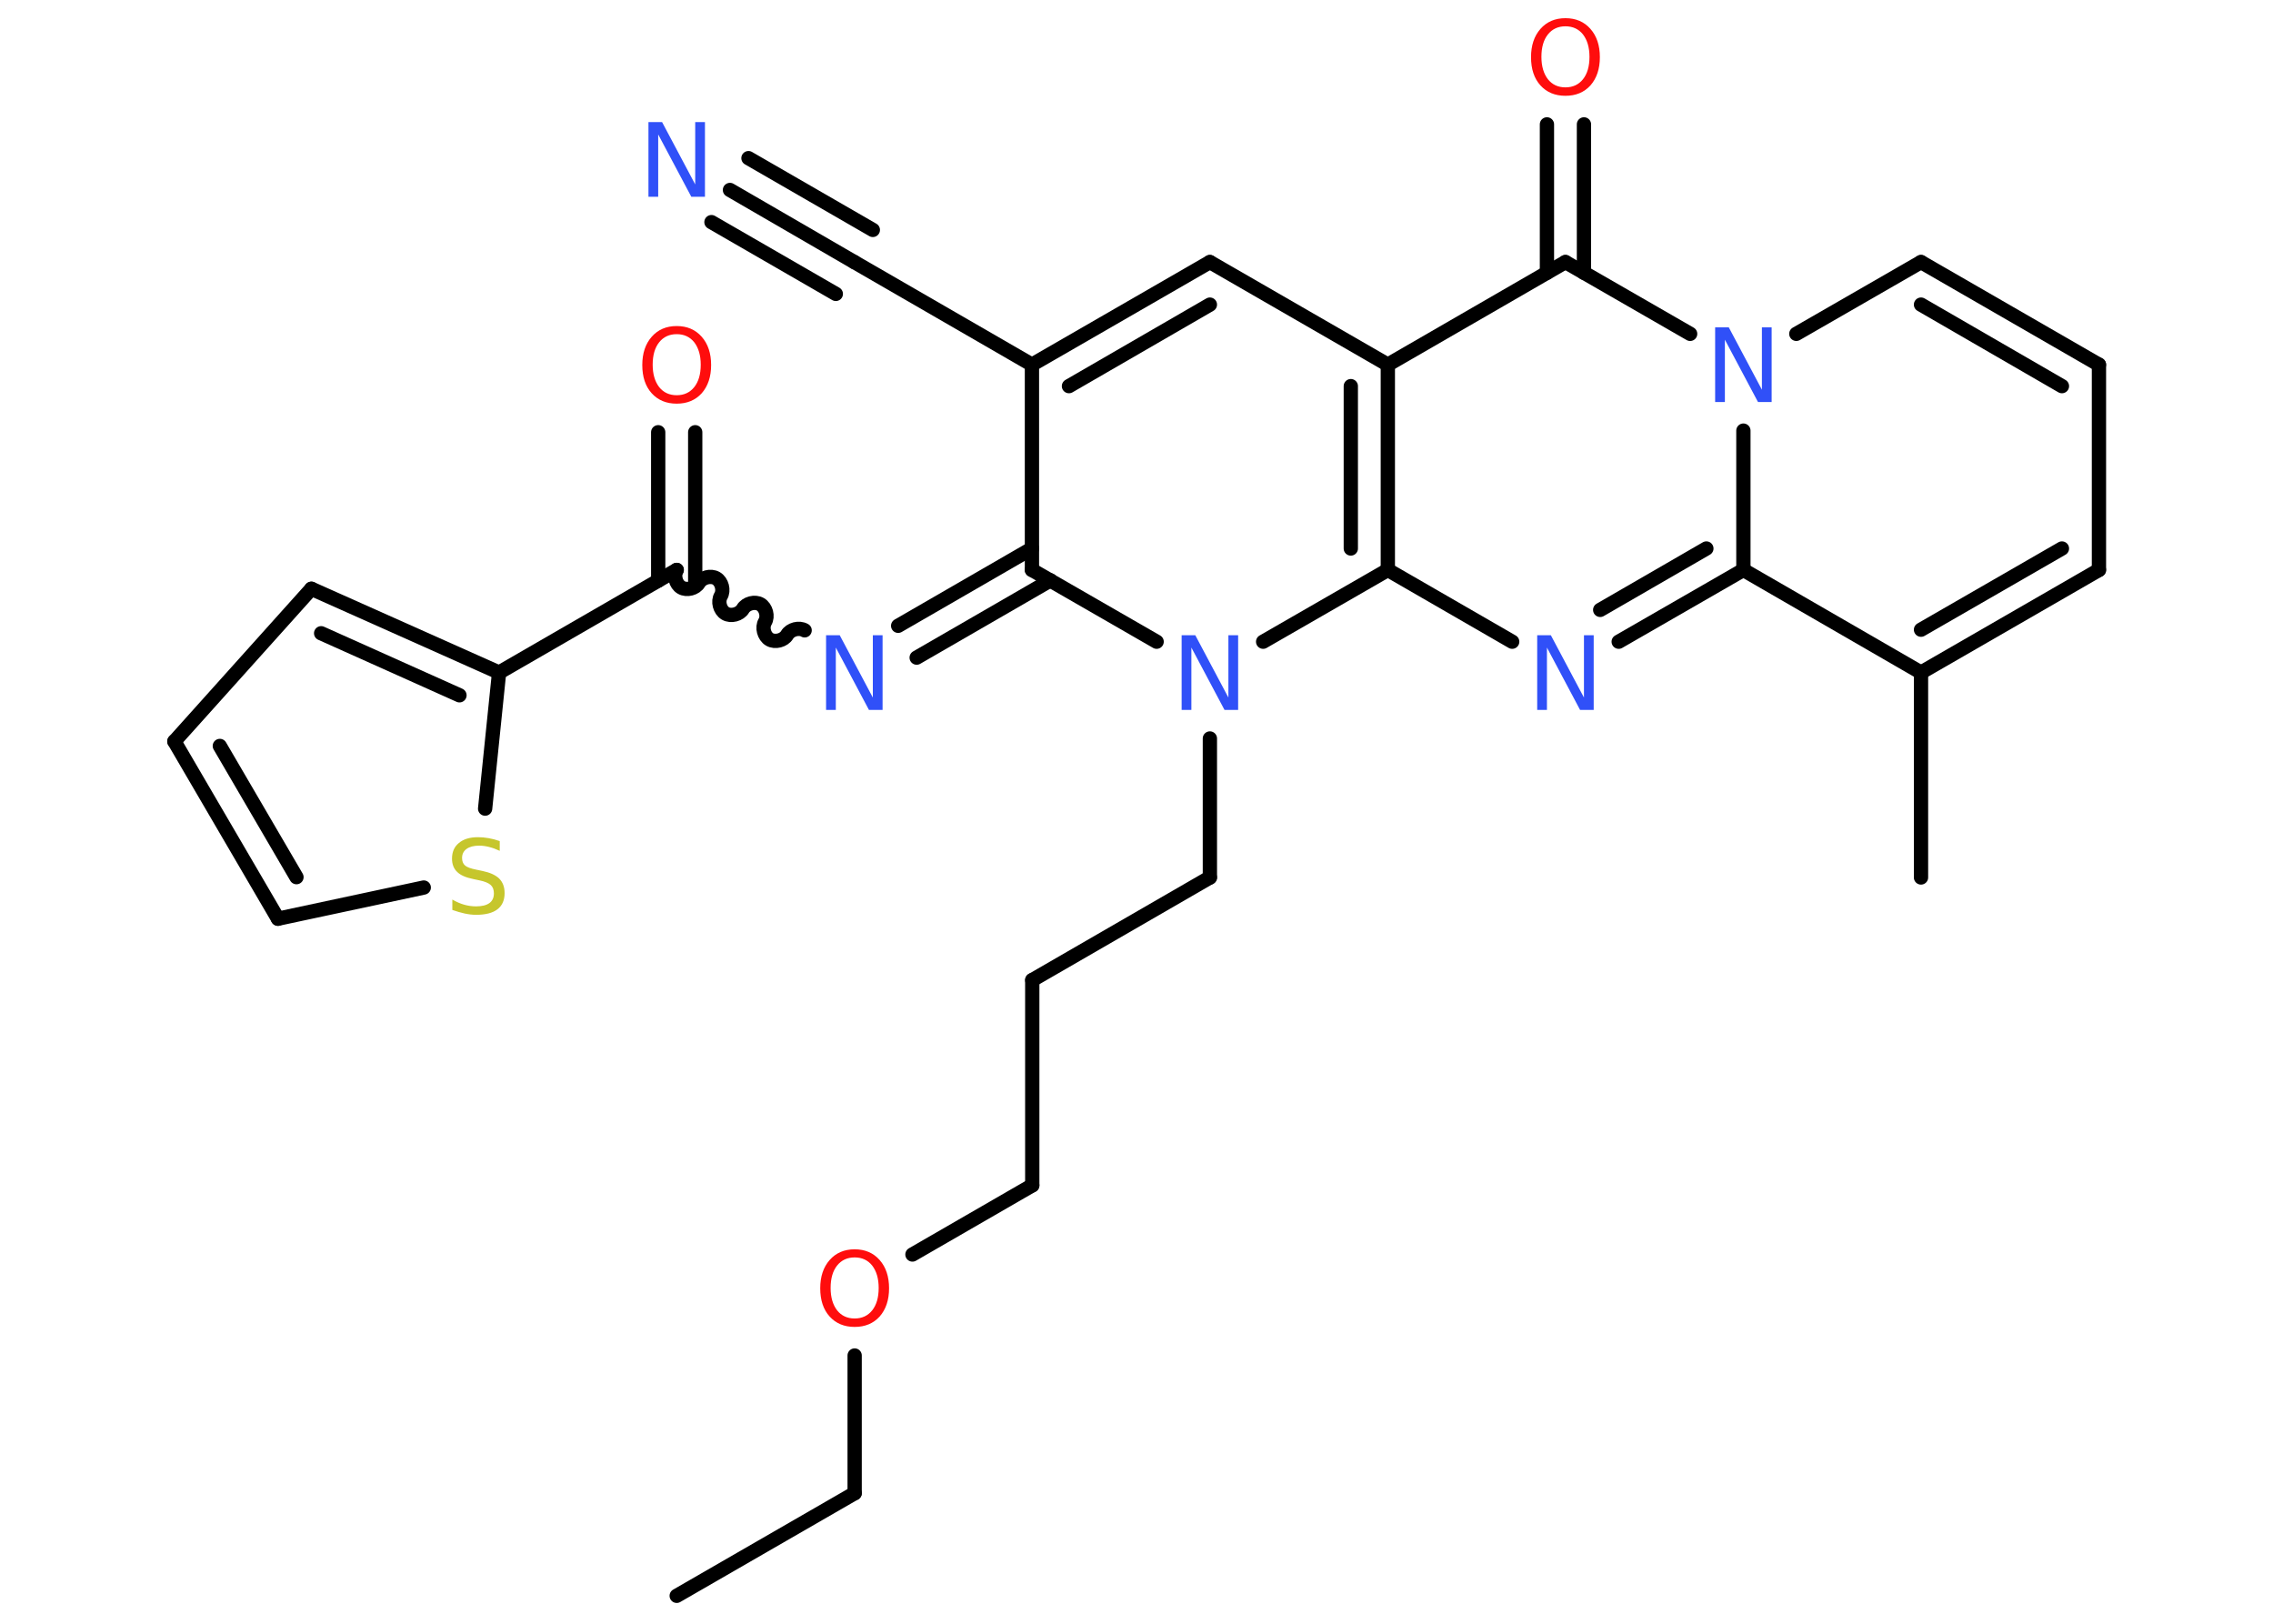 <?xml version='1.0' encoding='UTF-8'?>
<!DOCTYPE svg PUBLIC "-//W3C//DTD SVG 1.1//EN" "http://www.w3.org/Graphics/SVG/1.1/DTD/svg11.dtd">
<svg version='1.2' xmlns='http://www.w3.org/2000/svg' xmlns:xlink='http://www.w3.org/1999/xlink' width='70.0mm' height='50.0mm' viewBox='0 0 70.0 50.0'>
  <desc>Generated by the Chemistry Development Kit (http://github.com/cdk)</desc>
  <g stroke-linecap='round' stroke-linejoin='round' stroke='#000000' stroke-width='.44' fill='#3050F8'>
    <rect x='.0' y='.0' width='70.0' height='50.0' fill='#FFFFFF' stroke='none'/>
    <g id='mol1' class='mol'>
      <line id='mol1bnd1' class='bond' x1='20.84' y1='49.14' x2='26.32' y2='45.98'/>
      <line id='mol1bnd2' class='bond' x1='26.32' y1='45.98' x2='26.32' y2='41.74'/>
      <line id='mol1bnd3' class='bond' x1='28.1' y1='38.63' x2='31.79' y2='36.5'/>
      <line id='mol1bnd4' class='bond' x1='31.79' y1='36.5' x2='31.79' y2='30.18'/>
      <line id='mol1bnd5' class='bond' x1='31.79' y1='30.18' x2='37.26' y2='27.02'/>
      <line id='mol1bnd6' class='bond' x1='37.26' y1='27.02' x2='37.26' y2='22.74'/>
      <line id='mol1bnd7' class='bond' x1='35.62' y1='19.76' x2='31.78' y2='17.55'/>
      <g id='mol1bnd8' class='bond'>
        <line x1='32.35' y1='17.87' x2='28.23' y2='20.25'/>
        <line x1='31.78' y1='16.89' x2='27.66' y2='19.27'/>
      </g>
      <path id='mol1bnd9' class='bond' d='M20.84 17.55c-.1 .17 -.03 .44 .14 .54c.17 .1 .44 .03 .54 -.14c.1 -.17 .37 -.24 .54 -.14c.17 .1 .24 .37 .14 .54c-.1 .17 -.03 .44 .14 .54c.17 .1 .44 .03 .54 -.14c.1 -.17 .37 -.24 .54 -.14c.17 .1 .24 .37 .14 .54c-.1 .17 -.03 .44 .14 .54c.17 .1 .44 .03 .54 -.14c.1 -.17 .37 -.24 .54 -.14' fill='none' stroke='#000000' stroke-width='.44'/>
      <g id='mol1bnd10' class='bond'>
        <line x1='20.27' y1='17.88' x2='20.27' y2='13.31'/>
        <line x1='21.41' y1='17.88' x2='21.41' y2='13.31'/>
      </g>
      <line id='mol1bnd11' class='bond' x1='20.84' y1='17.55' x2='15.37' y2='20.71'/>
      <g id='mol1bnd12' class='bond'>
        <line x1='15.37' y1='20.71' x2='9.59' y2='18.13'/>
        <line x1='14.15' y1='21.41' x2='9.89' y2='19.5'/>
      </g>
      <line id='mol1bnd13' class='bond' x1='9.59' y1='18.13' x2='5.37' y2='22.83'/>
      <g id='mol1bnd14' class='bond'>
        <line x1='5.37' y1='22.83' x2='8.56' y2='28.29'/>
        <line x1='6.77' y1='22.97' x2='9.13' y2='27.01'/>
      </g>
      <line id='mol1bnd15' class='bond' x1='8.56' y1='28.29' x2='13.05' y2='27.33'/>
      <line id='mol1bnd16' class='bond' x1='15.37' y1='20.71' x2='14.94' y2='24.9'/>
      <line id='mol1bnd17' class='bond' x1='31.78' y1='17.55' x2='31.78' y2='11.23'/>
      <line id='mol1bnd18' class='bond' x1='31.78' y1='11.23' x2='26.31' y2='8.07'/>
      <g id='mol1bnd19' class='bond'>
        <line x1='26.31' y1='8.07' x2='22.48' y2='5.85'/>
        <line x1='25.74' y1='9.05' x2='21.91' y2='6.84'/>
        <line x1='26.88' y1='7.08' x2='23.05' y2='4.87'/>
      </g>
      <g id='mol1bnd20' class='bond'>
        <line x1='37.26' y1='8.07' x2='31.78' y2='11.23'/>
        <line x1='37.26' y1='9.38' x2='32.92' y2='11.89'/>
      </g>
      <line id='mol1bnd21' class='bond' x1='37.26' y1='8.07' x2='42.74' y2='11.23'/>
      <line id='mol1bnd22' class='bond' x1='42.74' y1='11.23' x2='48.21' y2='8.07'/>
      <g id='mol1bnd23' class='bond'>
        <line x1='47.64' y1='8.4' x2='47.64' y2='3.83'/>
        <line x1='48.78' y1='8.4' x2='48.78' y2='3.83'/>
      </g>
      <line id='mol1bnd24' class='bond' x1='48.21' y1='8.07' x2='52.05' y2='10.28'/>
      <line id='mol1bnd25' class='bond' x1='55.32' y1='10.28' x2='59.16' y2='8.07'/>
      <g id='mol1bnd26' class='bond'>
        <line x1='64.64' y1='11.23' x2='59.16' y2='8.07'/>
        <line x1='63.5' y1='11.89' x2='59.16' y2='9.38'/>
      </g>
      <line id='mol1bnd27' class='bond' x1='64.64' y1='11.23' x2='64.64' y2='17.55'/>
      <g id='mol1bnd28' class='bond'>
        <line x1='59.16' y1='20.71' x2='64.64' y2='17.55'/>
        <line x1='59.16' y1='19.39' x2='63.5' y2='16.89'/>
      </g>
      <line id='mol1bnd29' class='bond' x1='59.16' y1='20.71' x2='59.16' y2='27.02'/>
      <line id='mol1bnd30' class='bond' x1='59.16' y1='20.71' x2='53.69' y2='17.55'/>
      <line id='mol1bnd31' class='bond' x1='53.69' y1='13.26' x2='53.69' y2='17.55'/>
      <g id='mol1bnd32' class='bond'>
        <line x1='49.85' y1='19.76' x2='53.69' y2='17.55'/>
        <line x1='49.28' y1='18.78' x2='52.55' y2='16.89'/>
      </g>
      <line id='mol1bnd33' class='bond' x1='46.57' y1='19.76' x2='42.74' y2='17.55'/>
      <g id='mol1bnd34' class='bond'>
        <line x1='42.74' y1='17.55' x2='42.74' y2='11.23'/>
        <line x1='41.6' y1='16.89' x2='41.6' y2='11.89'/>
      </g>
      <line id='mol1bnd35' class='bond' x1='38.9' y1='19.76' x2='42.74' y2='17.55'/>
      <path id='mol1atm3' class='atom' d='M26.32 38.72q-.34 .0 -.54 .25q-.2 .25 -.2 .69q.0 .43 .2 .69q.2 .25 .54 .25q.34 .0 .54 -.25q.2 -.25 .2 -.69q.0 -.43 -.2 -.69q-.2 -.25 -.54 -.25zM26.32 38.47q.48 .0 .77 .33q.29 .33 .29 .87q.0 .54 -.29 .87q-.29 .32 -.77 .32q-.48 .0 -.77 -.32q-.29 -.32 -.29 -.87q.0 -.54 .29 -.87q.29 -.33 .77 -.33z' stroke='none' fill='#FF0D0D'/>
      <path id='mol1atm7' class='atom' d='M36.39 19.56h.42l1.02 1.92v-1.92h.3v2.3h-.42l-1.02 -1.92v1.92h-.3v-2.3z' stroke='none'/>
      <path id='mol1atm9' class='atom' d='M25.44 19.56h.42l1.02 1.92v-1.92h.3v2.3h-.42l-1.02 -1.92v1.92h-.3v-2.3z' stroke='none'/>
      <path id='mol1atm11' class='atom' d='M20.84 10.29q-.34 .0 -.54 .25q-.2 .25 -.2 .69q.0 .43 .2 .69q.2 .25 .54 .25q.34 .0 .54 -.25q.2 -.25 .2 -.69q.0 -.43 -.2 -.69q-.2 -.25 -.54 -.25zM20.84 10.04q.48 .0 .77 .33q.29 .33 .29 .87q.0 .54 -.29 .87q-.29 .32 -.77 .32q-.48 .0 -.77 -.32q-.29 -.32 -.29 -.87q.0 -.54 .29 -.87q.29 -.33 .77 -.33z' stroke='none' fill='#FF0D0D'/>
      <path id='mol1atm16' class='atom' d='M15.39 25.9v.3q-.17 -.08 -.33 -.12q-.16 -.04 -.3 -.04q-.25 .0 -.39 .1q-.14 .1 -.14 .28q.0 .15 .09 .23q.09 .08 .35 .13l.19 .04q.34 .07 .51 .23q.17 .17 .17 .45q.0 .33 -.22 .5q-.22 .17 -.66 .17q-.16 .0 -.35 -.04q-.18 -.04 -.38 -.11v-.32q.19 .11 .37 .16q.18 .05 .36 .05q.27 .0 .41 -.1q.14 -.1 .14 -.3q.0 -.17 -.1 -.26q-.1 -.09 -.34 -.14l-.19 -.04q-.35 -.07 -.5 -.22q-.16 -.15 -.16 -.41q.0 -.31 .21 -.48q.21 -.18 .59 -.18q.16 .0 .33 .03q.17 .03 .34 .09z' stroke='none' fill='#C6C62C'/>
      <path id='mol1atm19' class='atom' d='M19.97 3.76h.42l1.02 1.92v-1.92h.3v2.3h-.42l-1.02 -1.92v1.92h-.3v-2.3z' stroke='none'/>
      <path id='mol1atm23' class='atom' d='M48.21 .81q-.34 .0 -.54 .25q-.2 .25 -.2 .69q.0 .43 .2 .69q.2 .25 .54 .25q.34 .0 .54 -.25q.2 -.25 .2 -.69q.0 -.43 -.2 -.69q-.2 -.25 -.54 -.25zM48.21 .56q.48 .0 .77 .33q.29 .33 .29 .87q.0 .54 -.29 .87q-.29 .32 -.77 .32q-.48 .0 -.77 -.32q-.29 -.32 -.29 -.87q.0 -.54 .29 -.87q.29 -.33 .77 -.33z' stroke='none' fill='#FF0D0D'/>
      <path id='mol1atm24' class='atom' d='M52.82 10.08h.42l1.02 1.92v-1.92h.3v2.3h-.42l-1.02 -1.92v1.92h-.3v-2.3z' stroke='none'/>
      <path id='mol1atm31' class='atom' d='M47.34 19.56h.42l1.02 1.92v-1.92h.3v2.3h-.42l-1.02 -1.92v1.92h-.3v-2.3z' stroke='none'/>
    </g>
  </g>
</svg>
